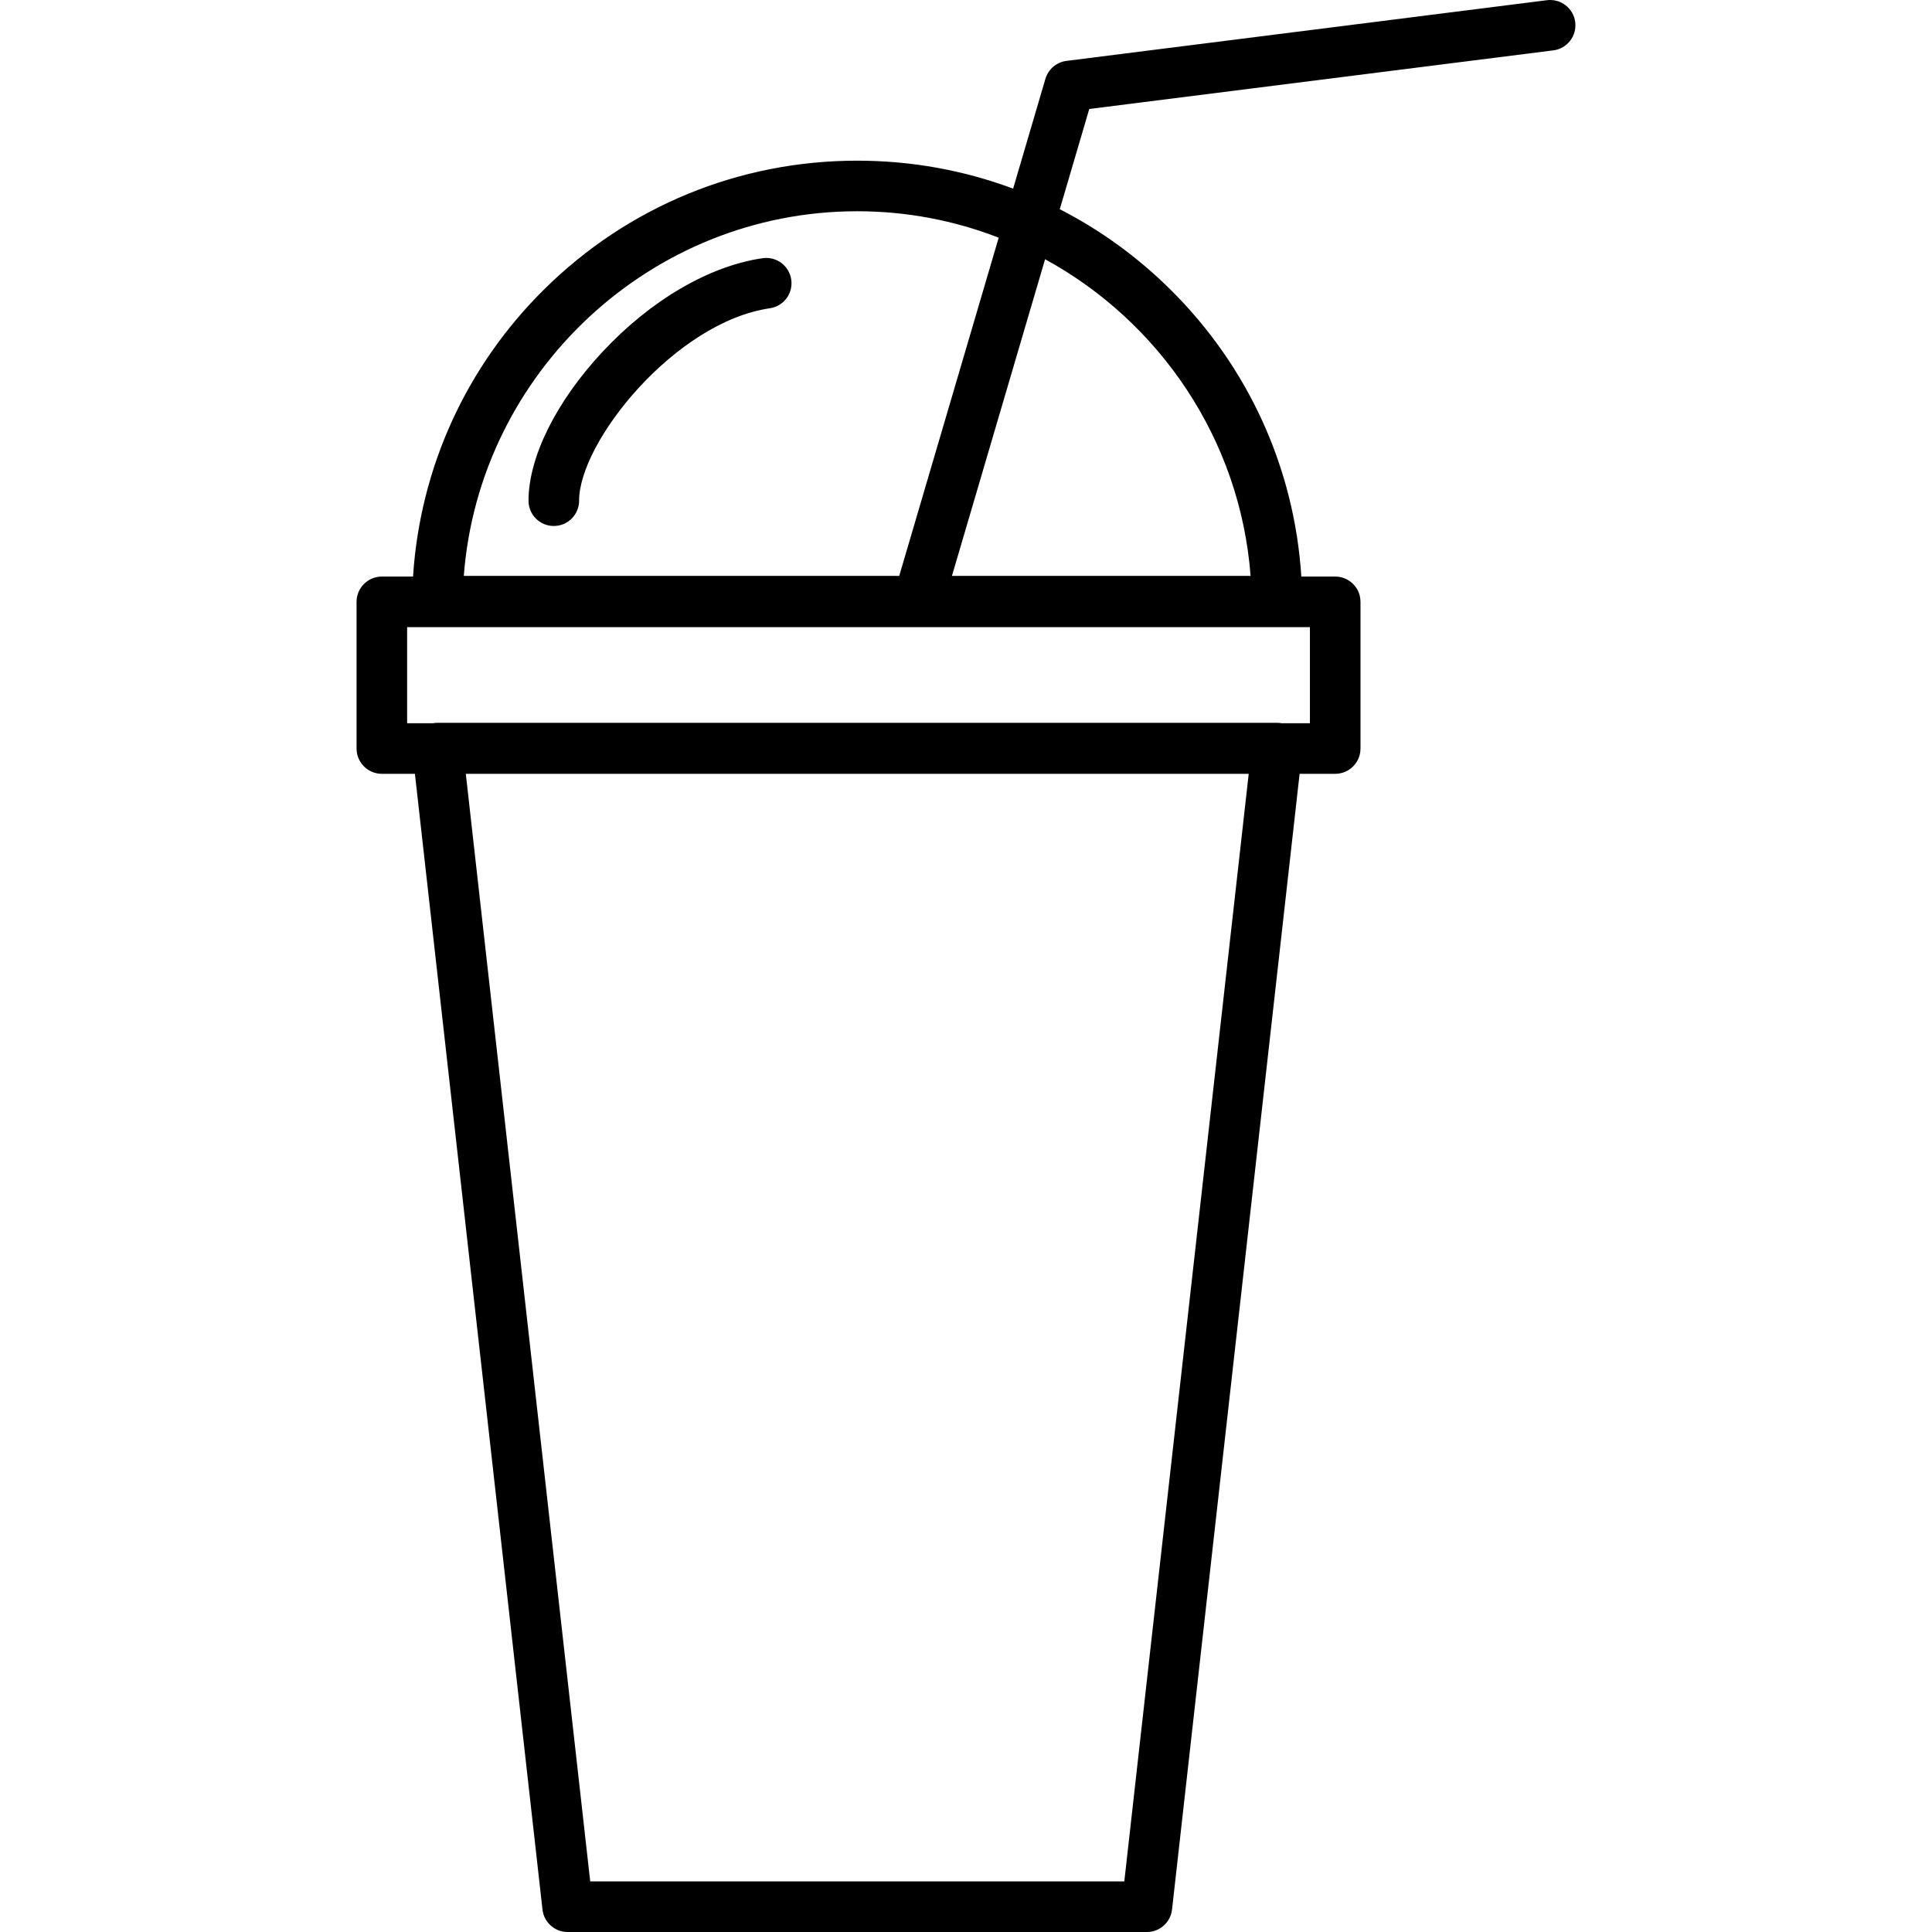 <?xml version="1.0" encoding="iso-8859-1"?>
<!-- Generator: Adobe Illustrator 17.1.0, SVG Export Plug-In . SVG Version: 6.00 Build 0)  -->
<!DOCTYPE svg PUBLIC "-//W3C//DTD SVG 1.1//EN" "http://www.w3.org/Graphics/SVG/1.1/DTD/svg11.dtd">
<svg version="1.1" id="Capa_1" xmlns="http://www.w3.org/2000/svg" xmlns:xlink="http://www.w3.org/1999/xlink" x="0px" y="0px"
	 viewBox="0 0 382 382" style="enable-background:new 0 0 382 382;" xml:space="preserve">
<g id="milkshake">
	<path d="M226.77,382H112.229c-2.545,0-4.685-1.912-4.969-4.442L82.038,153H75.5c-2.761,0-5-2.239-5-5v-29c0-2.761,2.239-5,5-5
		h6.168c1.387-21.492,10.481-41.498,25.907-56.77c16.585-16.419,38.572-25.462,61.912-25.462c10.69,0,21.097,1.897,30.83,5.531
		l6.385-21.71c0.561-1.907,2.198-3.301,4.17-3.55l95-12c2.732-0.345,5.241,1.594,5.587,4.334c0.346,2.74-1.594,5.241-4.334,5.587
		l-91.753,11.59l-5.829,19.818c7.958,4.076,15.326,9.397,21.856,15.862c15.425,15.272,24.52,35.278,25.907,56.77H264
		c2.761,0,5,2.239,5,5v29c0,2.761-2.239,5-5,5h-7.039l-25.222,224.558C231.454,380.088,229.315,382,226.77,382z M116.699,372H222.3
		l24.598-219H92.101L116.699,372z M253.399,143H259v-19h-77.384c-0.075,0.002-0.15,0.002-0.227,0H80.5v19h5.1
		c0.294-0.054,0.595-0.082,0.899-0.082H252.5C252.804,142.919,253.105,142.947,253.399,143z M188.221,113.868h59.049
		c-2.046-26.995-18.001-50.25-40.634-62.613L188.221,113.868z M91.705,113.868h86.092l19.669-66.875
		c-8.7-3.374-18.136-5.225-27.979-5.225C128.636,41.769,94.751,73.673,91.705,113.868z M109.5,104c-2.761,0-5-2.239-5-5
		c0-8.609,5.464-19.607,14.615-29.42c9.545-10.234,21.086-16.987,31.665-18.527c2.731-0.402,5.27,1.495,5.668,4.228
		c0.398,2.732-1.495,5.271-4.228,5.668C133.513,63.672,114.5,87.329,114.5,99C114.5,101.761,112.261,104,109.5,104z"/>
</g>
<g>
</g>
<g>
</g>
<g>
</g>
<g>
</g>
<g>
</g>
<g>
</g>
<g>
</g>
<g>
</g>
<g>
</g>
<g>
</g>
<g>
</g>
<g>
</g>
<g>
</g>
<g>
</g>
<g>
</g>
</svg>
